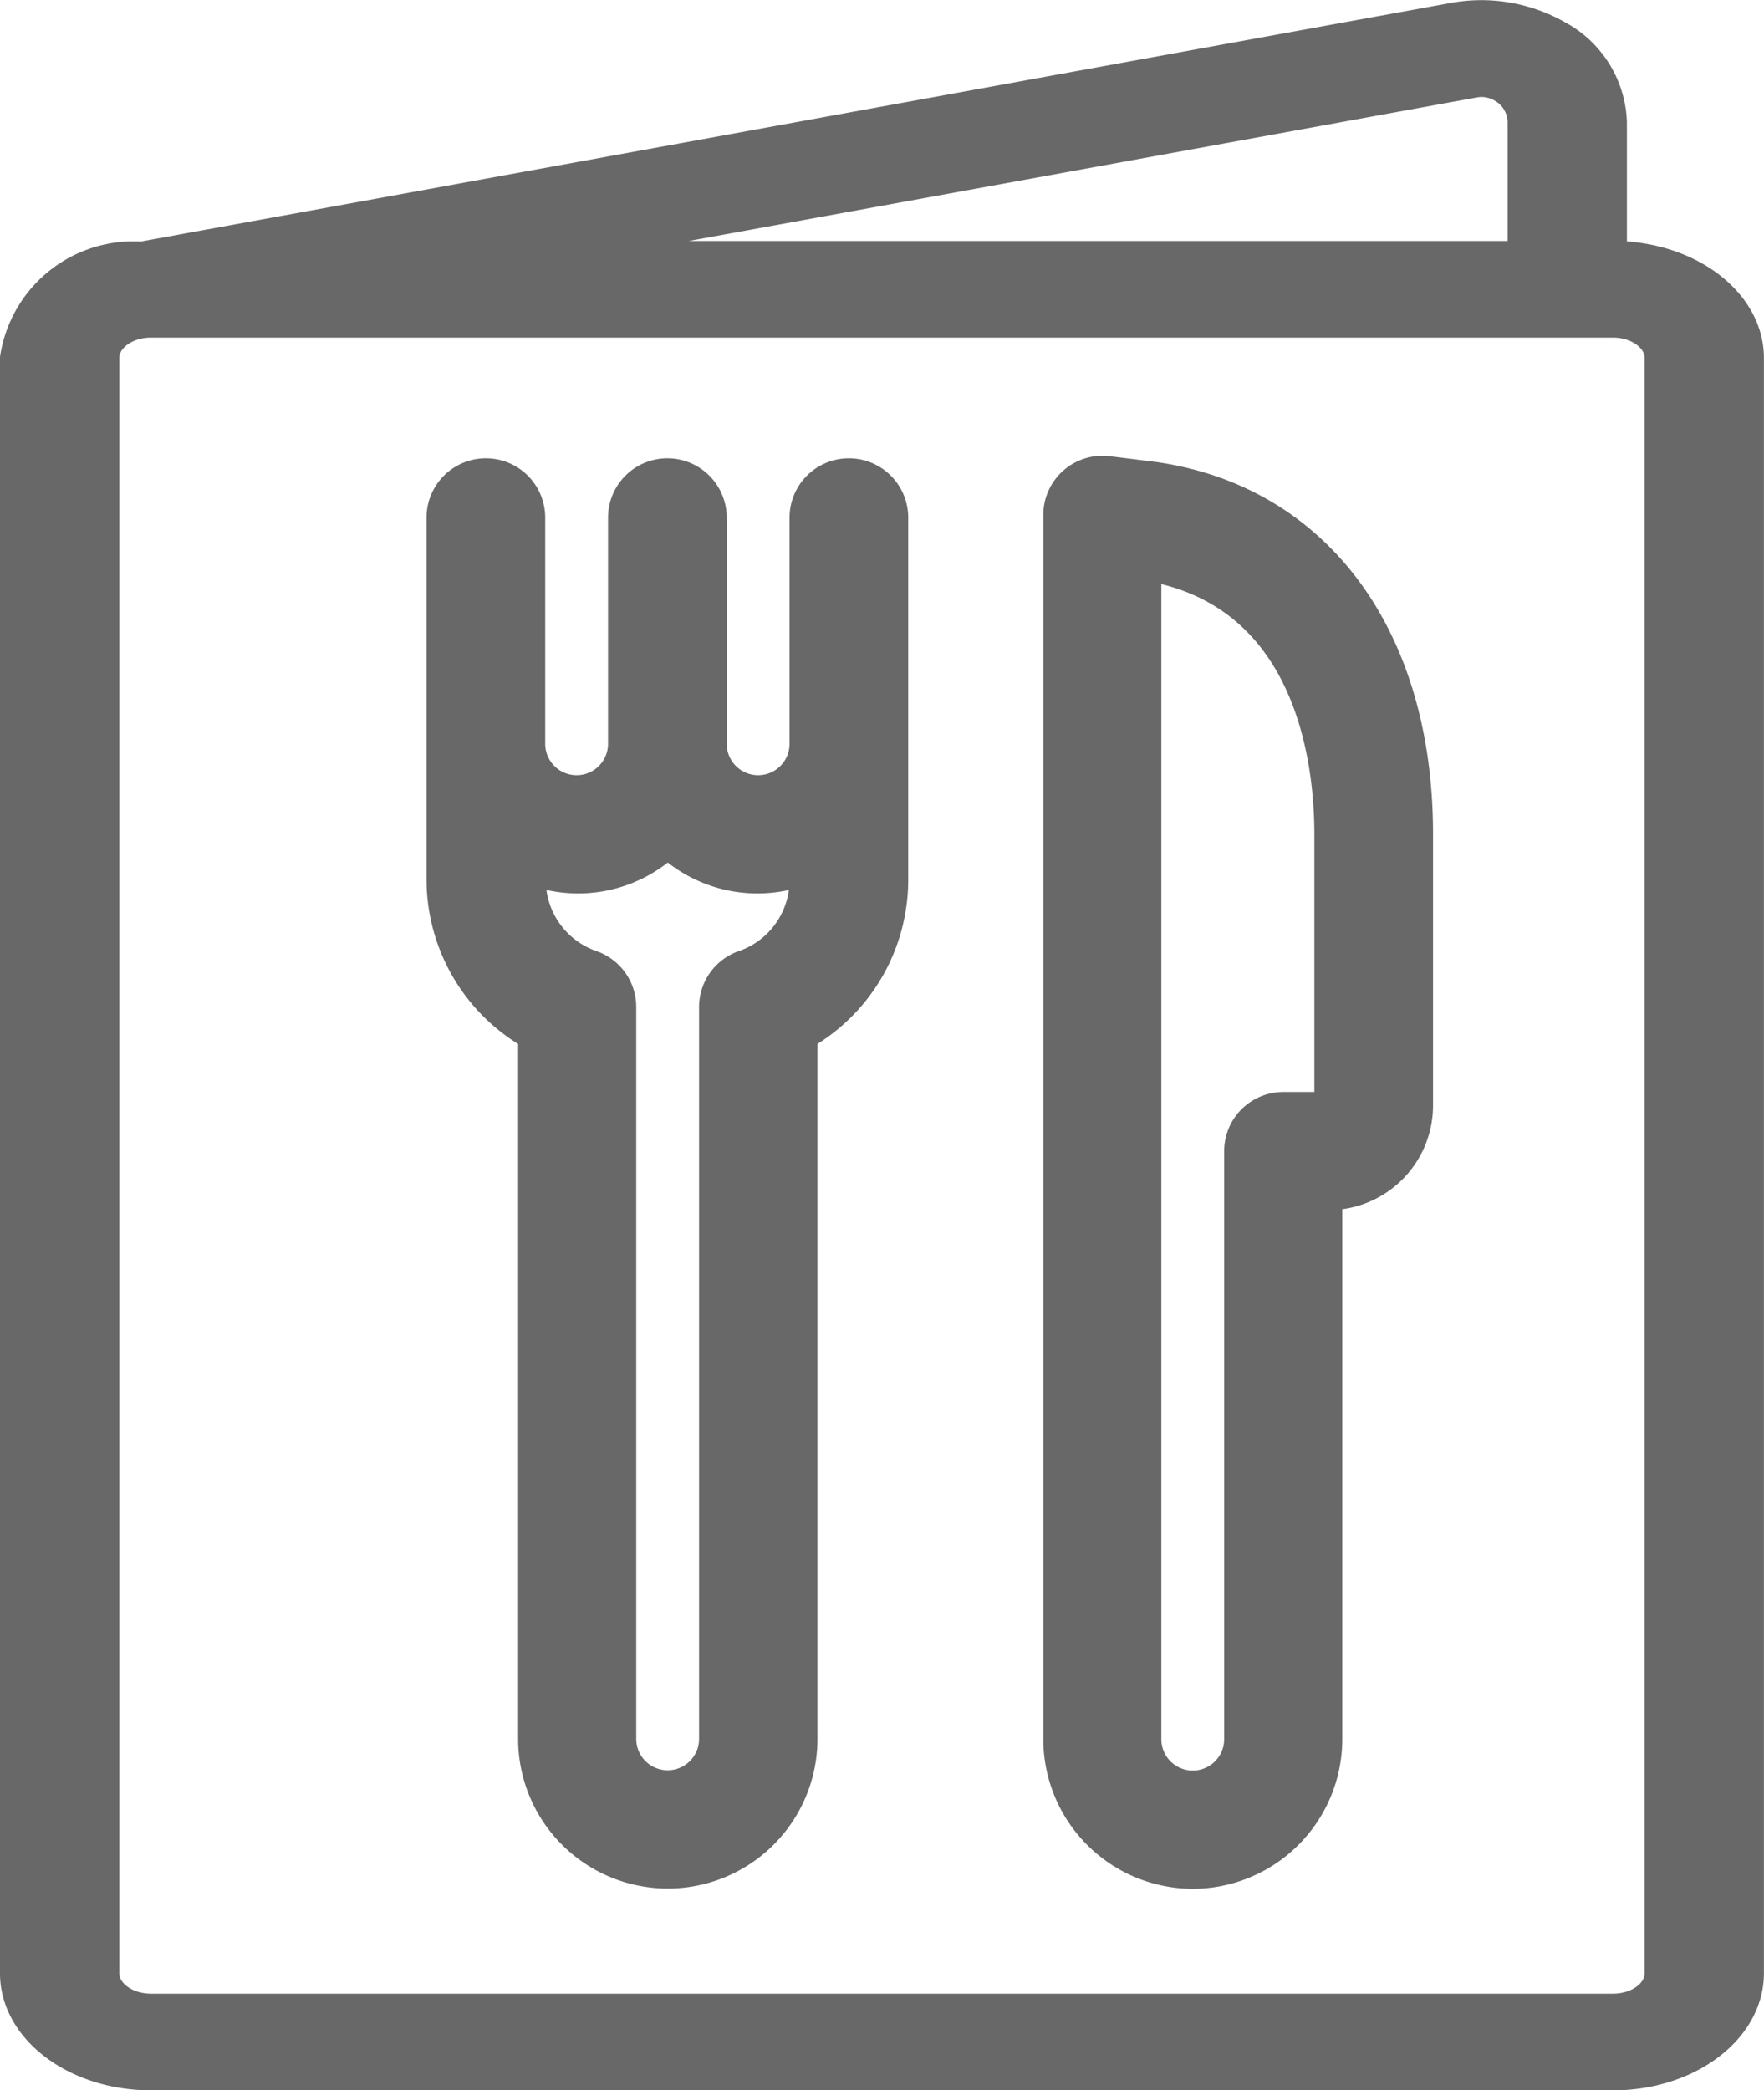 <svg xmlns="http://www.w3.org/2000/svg" width="25.269" height="29.943" viewBox="0 0 25.269 29.943">
  <g id="Group_66708" data-name="Group 66708" transform="translate(0.2 0.205)">
    <g id="Group_15" data-name="Group 15" transform="translate(0 0)">
      <path id="Path_26" data-name="Path 26" d="M116.765,3.445v-1.9a1.484,1.484,0,0,0-.782-1.256,2.222,2.222,0,0,0-1.511-.255L95.688,3.455A1.733,1.733,0,0,0,93.86,4.922V28.061c0,.815.879,1.476,1.963,1.477h20.942c1.084,0,1.962-.662,1.963-1.477V4.922C118.727,4.107,117.849,3.446,116.765,3.445ZM114.78.993a.567.567,0,0,1,.394.071.557.557,0,0,1,.282.482v1.9H101.311Zm2.639,27.068c0,.272-.293.492-.654.492H95.823c-.361,0-.654-.221-.654-.492V4.922c0-.272.293-.492.654-.492h20.942c.361,0,.654.221.654.492Z" transform="translate(-93.86 0.001)" fill="#686869" stroke="#686869" stroke-width="0.4"/>
      <path id="Path_27" data-name="Path 27" d="M275,119.922a1.946,1.946,0,0,0,1.944-1.944V110.2a1.3,1.3,0,0,0,1.3-1.3v-3.888c0-2.832-1.457-4.8-3.8-5.132L273.8,99.8a.648.648,0,0,0-.739.642v17.54A1.946,1.946,0,0,0,275,119.922Zm-.648-18.736c2.337.4,2.592,2.805,2.592,3.833v3.888H276.3a.648.648,0,0,0-.648.648v8.423a.648.648,0,1,1-1.3,0V101.186Z" transform="translate(-258.116 -93.27)" fill="#686869" stroke="#686869" stroke-width="0.4"/>
      <path id="Path_28" data-name="Path 28" d="M171.96,108.466v10.068a1.944,1.944,0,0,0,3.888,0V108.466a2.579,2.579,0,0,0,1.3-2.242V101.04a.648.648,0,1,0-1.3,0v3.24a.648.648,0,1,1-1.3,0v-3.24a.648.648,0,0,0-1.3,0v3.24a.648.648,0,1,1-1.3,0v-3.24a.648.648,0,1,0-1.3,0v5.184A2.578,2.578,0,0,0,171.96,108.466Zm0-2.362a1.883,1.883,0,0,0,1.944-.386,1.883,1.883,0,0,0,1.944.386v.119a1.278,1.278,0,0,1-.857,1.214.648.648,0,0,0-.439.613v10.484a.648.648,0,0,1-1.3,0V108.05a.648.648,0,0,0-.439-.613,1.278,1.278,0,0,1-.857-1.214Z" transform="translate(-164.538 -93.83)" fill="#686869" stroke="#686869" stroke-width="0.4"/>
    </g>
  </g>
</svg>
